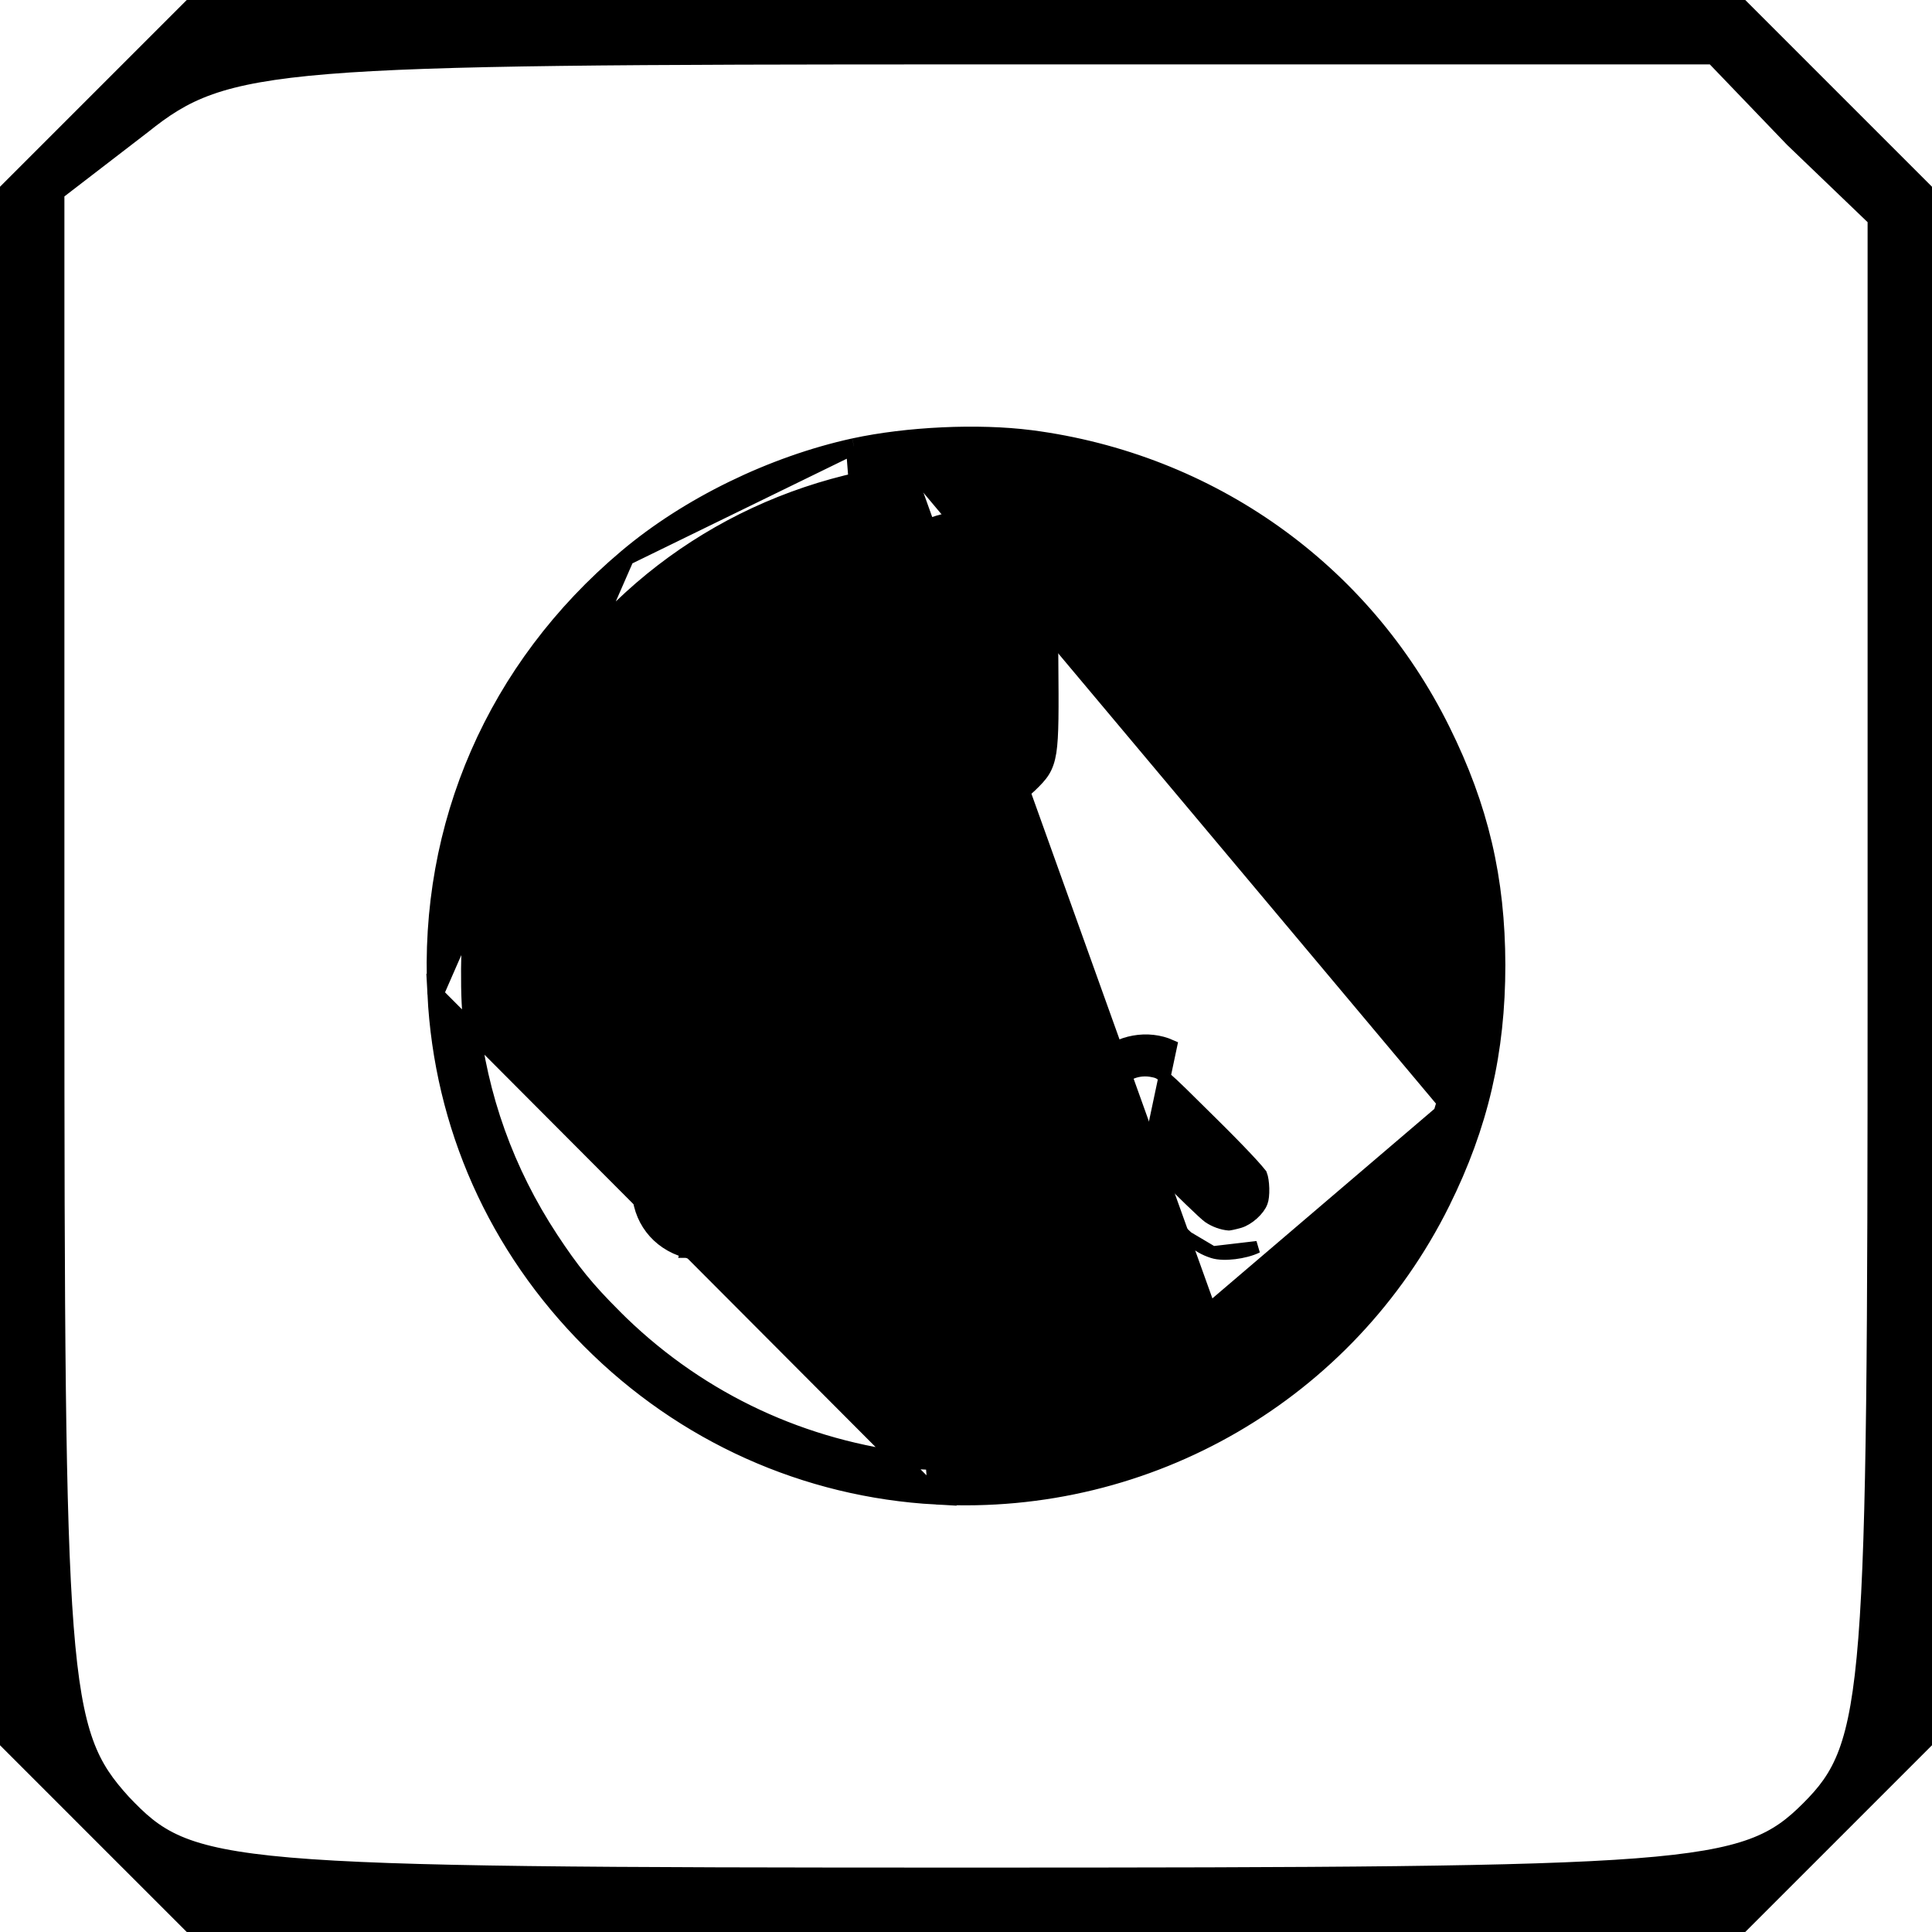 <svg width="48" height="48" viewBox="0 0 48 48" fill="none" xmlns="http://www.w3.org/2000/svg">
<path d="M2.32 2.32L0 4.64V24V43.36L2.32 45.68L4.64 48H24H43.36L45.68 45.68L48 43.36V24V4.64L45.68 2.32L43.36 0H24H4.64L2.32 2.32ZM44.4 3.6L46.4 5.52V24.4C46.4 42.16 46.32 43.28 44.8 44.8C43.28 46.32 42.16 46.4 24 46.4C5.36 46.4 4.8 46.32 3.2 44.64C1.68 42.96 1.6 41.92 1.6 23.92V4.88L3.68 3.28C5.68 1.68 6.8 1.6 24.16 1.6H42.48L44.4 3.6Z" fill="black"/>
<path d="M23.261 37.18L23.261 37.18C20.015 37.003 16.977 35.64 14.656 33.31C12.326 30.975 10.986 27.968 10.819 24.699L23.261 37.18ZM23.261 37.18C28.546 37.467 33.48 34.599 35.827 29.874L35.827 29.873C36.775 27.964 37.2 26.129 37.2 23.974L37.2 23.974C37.195 21.838 36.784 20.067 35.832 18.148C33.865 14.164 30.057 11.464 25.609 10.886L25.608 10.886C24.296 10.718 22.536 10.802 21.216 11.088L21.215 11.088M23.261 37.18L21.215 11.088M21.215 11.088C19.186 11.533 17.093 12.553 15.559 13.849M21.215 11.088L15.559 13.849M36.338 23.654L36.338 23.653C36.309 22.357 36.214 21.742 35.864 20.504C35.147 17.977 33.355 15.467 31.159 13.918C29.56 12.793 27.828 12.094 25.804 11.763L36.338 23.654ZM36.338 23.654C36.376 25.138 36.262 26.09 35.898 27.372M36.338 23.654L35.898 27.372M22.75 11.701L22.749 11.702C19.008 12.104 15.725 14.099 13.681 17.204C12.709 18.683 12.115 20.194 11.789 22.016C11.662 22.735 11.613 24.456 11.694 25.256C11.909 27.247 12.57 29.099 13.676 30.783C14.199 31.579 14.57 32.035 15.241 32.706L15.241 32.707C17.209 34.683 19.717 35.913 22.485 36.272C23.174 36.357 24.781 36.357 25.47 36.272C27.459 36.018 29.22 35.367 30.847 34.281M22.75 11.701L35.898 27.372C35.084 30.224 33.328 32.625 30.847 34.281M22.75 11.701C23.076 11.664 23.685 11.654 24.297 11.667M22.75 11.701L24.297 11.667M30.847 34.281L30.958 34.447M30.847 34.281L30.958 34.447M30.958 34.447C33.478 32.765 35.263 30.324 36.09 27.426M30.958 34.447C29.304 35.551 27.514 36.212 25.495 36.47L36.09 27.426M36.09 27.426C36.46 26.123 36.577 25.151 36.538 23.648L36.09 27.426ZM36.09 27.426L35.898 27.372M36.09 27.426L35.898 27.372M15.559 13.849C12.306 16.592 10.601 20.498 10.819 24.699L15.559 13.849ZM24.297 11.667C24.911 11.68 25.505 11.715 25.803 11.763L24.297 11.667Z" fill="black" stroke="black" stroke-width="0.4"/>
<path d="M17.313 27.389L17.313 27.389C17.814 26.885 18.129 26.574 18.35 26.374C18.572 26.174 18.707 26.078 18.847 26.01C19.422 25.731 20.089 25.823 20.567 26.242L20.567 26.242C21.152 26.758 21.308 27.502 20.983 28.2L20.983 28.201C20.968 28.233 20.943 28.269 20.918 28.301C20.892 28.336 20.858 28.377 20.819 28.423C20.74 28.515 20.636 28.63 20.515 28.759C20.272 29.019 19.959 29.34 19.64 29.656C19.323 29.973 18.999 30.286 18.737 30.528C18.606 30.65 18.489 30.754 18.396 30.833C18.349 30.873 18.307 30.907 18.271 30.934C18.238 30.959 18.203 30.984 18.171 30.999M17.313 27.389L18.105 30.864M17.313 27.389C16.64 28.068 16.273 28.445 16.078 28.725C15.977 28.869 15.918 28.995 15.885 29.128C15.854 29.259 15.85 29.389 15.85 29.535C15.85 30.279 16.318 30.898 17.049 31.101M17.313 27.389L17.089 30.957M18.171 30.999C18.171 30.999 18.171 30.999 18.171 30.999L18.105 30.864M18.171 30.999C18.171 30.999 18.171 30.999 18.172 30.999L18.105 30.864M18.171 30.999C18.012 31.078 17.811 31.125 17.616 31.142C17.421 31.16 17.217 31.149 17.049 31.101M18.105 30.864C17.828 31.001 17.381 31.04 17.089 30.957M17.049 31.101C17.049 31.101 17.049 31.101 17.049 31.101L17.089 30.957M17.049 31.101C17.048 31.101 17.048 31.101 17.048 31.101L17.089 30.957M19.199 29.055L19.2 29.054C19.821 28.427 20.123 28.118 20.271 27.903C20.341 27.801 20.369 27.729 20.382 27.66C20.395 27.587 20.392 27.507 20.382 27.379C20.369 27.209 20.326 27.078 20.256 26.973C20.187 26.868 20.084 26.779 19.934 26.703C19.808 26.641 19.703 26.609 19.6 26.6C19.497 26.59 19.385 26.602 19.244 26.641C19.201 26.652 19.124 26.693 18.92 26.875C18.722 27.052 18.421 27.344 17.934 27.829L17.934 27.829C17.609 28.152 17.304 28.466 17.074 28.712C16.959 28.834 16.863 28.939 16.793 29.019C16.758 29.058 16.73 29.091 16.71 29.116C16.691 29.14 16.683 29.151 16.681 29.154L19.199 29.055ZM19.199 29.055C18.892 29.368 18.59 29.663 18.352 29.889M19.199 29.055L18.352 29.889M18.352 29.889C18.233 30.002 18.13 30.097 18.051 30.167M18.352 29.889L18.051 30.167M18.051 30.167C17.968 30.241 17.921 30.278 17.906 30.288M18.051 30.167L17.906 30.288M17.906 30.288C17.461 30.549 16.855 30.353 16.663 29.896C16.626 29.805 16.605 29.665 16.609 29.516C16.613 29.369 16.64 29.236 16.681 29.154C16.682 29.152 16.682 29.151 16.683 29.15L17.906 30.288Z" fill="black" stroke="black" stroke-width="0.3"/>
<path d="M28.327 29.618L28.327 29.618C27.636 28.926 27.263 28.55 27.069 28.271C26.968 28.127 26.91 28.001 26.88 27.866C26.85 27.735 26.849 27.603 26.85 27.454M28.327 29.618L29.096 25.982C28.52 25.724 27.799 25.853 27.338 26.296L27.338 26.296L27.338 26.296C27.17 26.459 27.046 26.625 26.965 26.817C26.884 27.008 26.85 27.215 26.85 27.454M28.327 29.618C28.897 30.185 29.248 30.526 29.502 30.738M28.327 29.618L29.502 30.738M26.85 27.454C26.85 27.454 26.85 27.454 26.85 27.454H27L26.85 27.453C26.85 27.453 26.85 27.454 26.85 27.454ZM29.502 30.738C29.761 30.955 29.928 31.046 30.131 31.111M29.502 30.738L30.131 31.111M30.131 31.111C30.274 31.158 30.479 31.158 30.67 31.135C30.866 31.111 31.075 31.06 31.234 30.982L30.131 31.111C30.131 31.111 30.131 31.111 30.131 31.111ZM31.349 29.862L31.349 29.862L31.347 29.867C31.315 29.957 31.236 30.064 31.129 30.161C31.022 30.257 30.902 30.329 30.8 30.36C30.735 30.378 30.668 30.396 30.614 30.407C30.586 30.413 30.564 30.418 30.547 30.42C30.539 30.421 30.534 30.422 30.532 30.422C30.366 30.409 30.179 30.342 30.029 30.24C29.973 30.201 29.806 30.047 29.572 29.821C29.342 29.599 29.058 29.318 28.781 29.038C28.503 28.757 28.231 28.477 28.023 28.257C27.92 28.147 27.833 28.053 27.769 27.981C27.738 27.945 27.713 27.916 27.695 27.894C27.678 27.873 27.673 27.865 27.673 27.865C27.673 27.865 27.673 27.865 27.674 27.866L27.674 27.866L27.673 27.865C27.334 27.202 27.905 26.46 28.645 26.614L28.646 26.614C28.708 26.627 28.742 26.636 28.782 26.655C28.824 26.676 28.879 26.713 28.971 26.791C29.156 26.949 29.459 27.249 30.061 27.846L30.062 27.847C30.423 28.202 30.736 28.521 30.964 28.763C31.078 28.884 31.17 28.985 31.235 29.061C31.268 29.099 31.293 29.13 31.311 29.153C31.326 29.172 31.331 29.181 31.333 29.183C31.36 29.25 31.381 29.38 31.385 29.525C31.389 29.675 31.373 29.802 31.349 29.862Z" fill="black" stroke="black" stroke-width="0.3"/>
<path d="M23.22 20.052L23.22 20.052C23.005 19.986 22.733 19.818 22.491 19.611L22.49 19.611L22.481 19.603C22.338 19.48 22.214 19.373 22.12 19.246C22.019 19.111 21.956 18.959 21.916 18.748C21.84 18.347 21.846 17.692 21.855 16.439L21.856 16.401L21.856 16.401C21.866 15.335 21.872 14.78 21.895 14.463C21.906 14.304 21.921 14.195 21.946 14.108C21.973 14.017 22.008 13.957 22.045 13.896L22.046 13.896L22.046 13.896C22.623 12.973 23.88 12.6 24.92 13.025L24.92 13.025C25.297 13.18 25.736 13.549 25.954 13.901C25.992 13.961 26.027 14.021 26.054 14.113C26.079 14.199 26.094 14.309 26.105 14.468C26.128 14.786 26.134 15.341 26.144 16.401L26.144 16.401C26.154 17.635 26.158 18.286 26.096 18.684C26.063 18.889 26.012 19.038 25.93 19.17C25.849 19.298 25.744 19.402 25.624 19.519L23.22 20.052ZM23.22 20.052L23.224 20.053M23.22 20.052L23.224 20.053M23.224 20.053C23.405 20.103 23.746 20.15 23.999 20.15M23.224 20.053L23.999 20.15M23.999 20.15C24.605 20.156 25.206 19.925 25.624 19.519L23.999 20.15ZM24.516 19.243L24.516 19.243L24.515 19.243C24.383 19.294 24.147 19.342 24 19.342C23.74 19.342 23.473 19.257 23.253 19.118C23.031 18.979 22.869 18.794 22.803 18.603L22.803 18.603L22.803 18.601C22.797 18.586 22.787 18.532 22.778 18.417C22.77 18.309 22.764 18.162 22.76 17.974C22.751 17.598 22.751 17.066 22.758 16.369C22.758 16.369 22.758 16.369 22.758 16.369L22.778 14.359L22.945 14.149C23.2 13.842 23.598 13.682 24.003 13.682C24.408 13.682 24.803 13.842 25.055 14.149L25.222 14.359L25.242 16.369C25.249 17.066 25.249 17.598 25.24 17.974C25.236 18.162 25.23 18.309 25.222 18.417C25.213 18.532 25.203 18.586 25.197 18.601L25.197 18.601L25.196 18.605C25.16 18.713 25.069 18.845 24.941 18.967C24.814 19.088 24.661 19.188 24.516 19.243Z" fill="black" stroke="black" stroke-width="0.3"/>
</svg>
